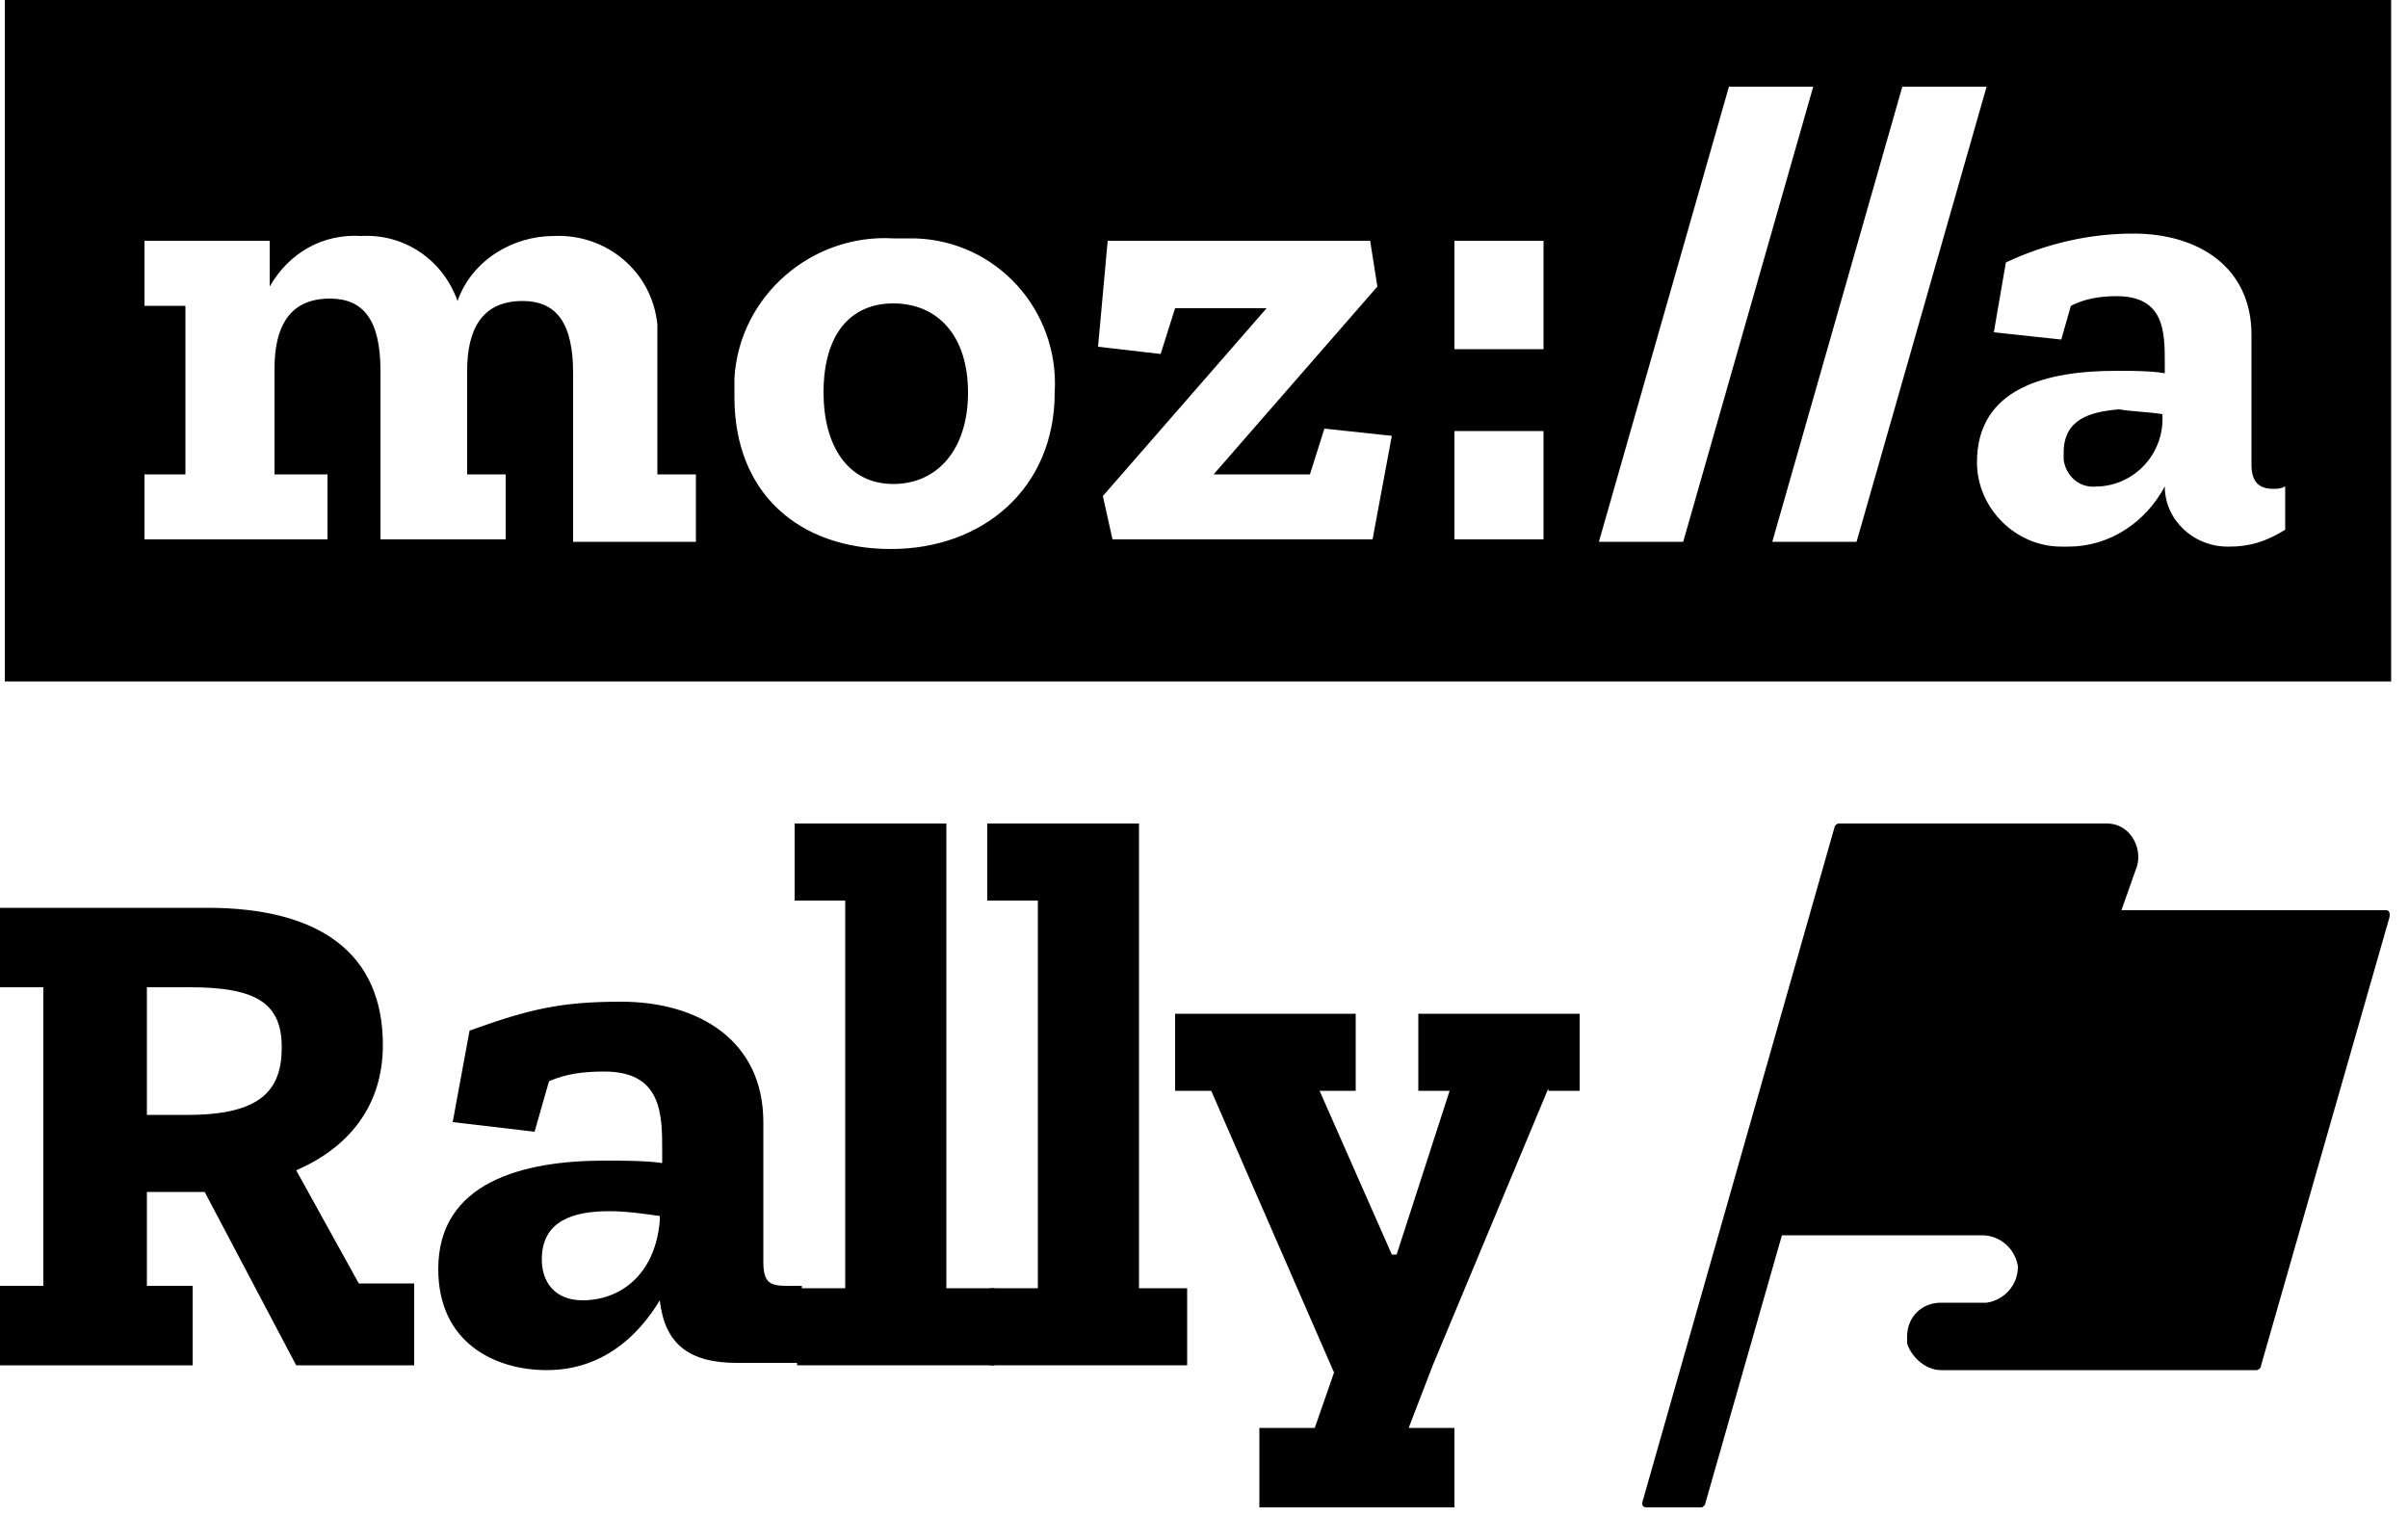 <svg width="100" height="63" viewBox="0 0 100 63" fill="none" xmlns="http://www.w3.org/2000/svg">
<path d="M85.7 18.8C85.7 18.9 85.7 19 85.7 19.1C85.8 19.8 86.4 20.3 87.1 20.2H87.2C88.7 20.1 89.9 18.8 89.8 17.2C89.2 17.1 88.6 17.1 88 17C86.8 17.1 85.7 17.4 85.7 18.8Z" fill="black"/>
<path d="M37.1 12.6C35.3 12.6 34.2 13.9 34.2 16.3C34.2 18.5 35.2 20.1 37.1 20.1C38.9 20.1 40.2 18.7 40.2 16.3C40.2 13.9 38.9 12.6 37.1 12.6Z" fill="black"/>
<path d="M0.2 0V28.3H99.3V0H0.2ZM29 22.5H23.8V15.5C23.8 13.4 23.1 12.5 21.7 12.5C20 12.5 19.4 13.7 19.4 15.4V19.7H21V22.4H15.8V15.4C15.8 13.3 15.1 12.4 13.7 12.4C12 12.4 11.4 13.6 11.4 15.3V19.7H13.6V22.4H6V19.7H7.7V12.7H6V10H11.2V11.9C12 10.5 13.4 9.7 15 9.8C16.8 9.7 18.4 10.8 19 12.5C19.6 10.8 21.3 9.8 23 9.8C25.2 9.7 27.1 11.3 27.3 13.5C27.3 13.7 27.3 13.9 27.3 14V19.7H28.9V22.5H29ZM43.8 16.3C43.8 20.3 40.8 22.8 37 22.8C33.2 22.8 30.5 20.5 30.5 16.5C30.5 16.2 30.5 15.9 30.5 15.7C30.7 12.3 33.7 9.7 37.1 9.9C37.4 9.9 37.7 9.9 38 9.9C41.4 10 44 12.9 43.8 16.3ZM57 22.4H46.2L45.8 20.6L52.6 12.8H48.8L48.2 14.7L45.6 14.4L46 10H56.9L57.2 11.9L50.4 19.7H54.4L55 17.8L57.8 18.1L57 22.4ZM64.1 22.4H60.4V17.9H64.1V22.4ZM64.1 14.5H60.4V10H64.1V14.5ZM66.4 22.5L71.8 3.6H75.3L69.9 22.5H66.4ZM73.6 22.5L79 3.6H82.5L77.1 22.5H73.6ZM92.6 22.7H92.5C91.1 22.7 89.9 21.6 89.9 20.2C89.1 21.7 87.6 22.7 85.9 22.7C85.8 22.7 85.7 22.7 85.6 22.7C83.7 22.7 82.1 21.1 82.1 19.2C82.1 16.1 85 15.4 87.9 15.4C88.6 15.4 89.3 15.4 89.9 15.5V15.1C89.9 13.8 89.9 12.3 87.9 12.3C87.2 12.3 86.6 12.4 86 12.7L85.6 14.1L82.8 13.8L83.3 10.9C85 10.1 86.8 9.7 88.6 9.7C91.3 9.7 93.5 11.1 93.5 13.9V19.3C93.5 20 93.8 20.3 94.4 20.3C94.6 20.3 94.7 20.3 94.9 20.2V22C94.1 22.5 93.4 22.7 92.6 22.7Z" fill="black"/>
<path d="M99.1 37.8H88.1L88.7 36.1C88.7 36.1 88.8 35.9 88.8 35.6C88.8 34.9 88.3 34.2 87.5 34.2H78.8H78.7H76.4C76.3 34.2 76.3 34.2 76.2 34.3L68.2 62.4C68.2 62.5 68.2 62.6 68.4 62.6H70.6C70.7 62.6 70.7 62.6 70.8 62.5L74 51.3H82.3C83.1 51.3 83.7 51.9 83.8 52.6C83.8 53.4 83.2 54 82.5 54.1C82.5 54.1 82.5 54.1 82.4 54.1H80.6C79.8 54.1 79.2 54.7 79.2 55.5C79.2 55.6 79.2 55.7 79.2 55.8C79.4 56.4 80 56.9 80.6 56.9H93.7C93.8 56.9 93.9 56.8 93.9 56.7L99.2 38.2C99.3 37.9 99.2 37.8 99.1 37.8Z" fill="black"/>
<path d="M12.3 56.7L8.5 49.5H6.1V53.4H8V56.7H0V53.4H1.8V41H0V37.7H8.6C13.3 37.7 15.9 39.6 15.9 43.4C15.9 46 14.4 47.7 12.3 48.6L14.9 53.3H17.2V56.7H12.3ZM7.9 41H6.1V46.3H7.8C10.8 46.3 11.7 45.3 11.7 43.5C11.7 41.7 10.7 41 7.9 41Z" fill="black"/>
<path d="M25.8 41.6C29 41.6 31.7 43.2 31.7 46.6V52.4C31.7 53.3 32 53.4 32.7 53.4C32.9 53.4 33.1 53.4 33.3 53.4V56.6C32.5 56.6 31.6 56.6 30.6 56.6C28.6 56.6 27.6 55.8 27.4 54C26.5 55.5 25 56.9 22.7 56.9C20.6 56.9 18.2 55.8 18.2 52.7C18.2 49.1 21.7 48.2 25.1 48.2C25.9 48.2 26.8 48.2 27.5 48.3V47.8C27.5 46.3 27.5 44.5 25.1 44.5C24.2 44.5 23.5 44.6 22.8 44.9L22.2 47L18.8 46.6L19.5 42.8C22 41.9 23.3 41.6 25.8 41.6ZM27.4 50.5C26.7 50.4 26 50.3 25.3 50.3C23.8 50.3 22.5 50.7 22.5 52.3C22.5 53.2 23 54 24.2 54C25.7 54 27.2 53 27.4 50.7V50.5Z" fill="black"/>
<path d="M33.1 56.7V53.5H35.1V37.4H33V34.2H39.3V53.5H41.3V56.7H33.1Z" fill="black"/>
<path d="M41.1 56.7V53.5H43.1V37.4H41V34.2H47.3V53.5H49.3V56.7H41.1Z" fill="black"/>
<path d="M64.3 45.2L59.5 56.7L58.5 59.3H60.4V62.6H52.3V59.3H54.6L55.4 57L50.3 45.3H48.8V42.1H56.3V45.3H54.8L57.8 52.1H58L60.2 45.3H58.9V42.1H65.6V45.3H64.3V45.2Z" fill="black"/>
</svg>
